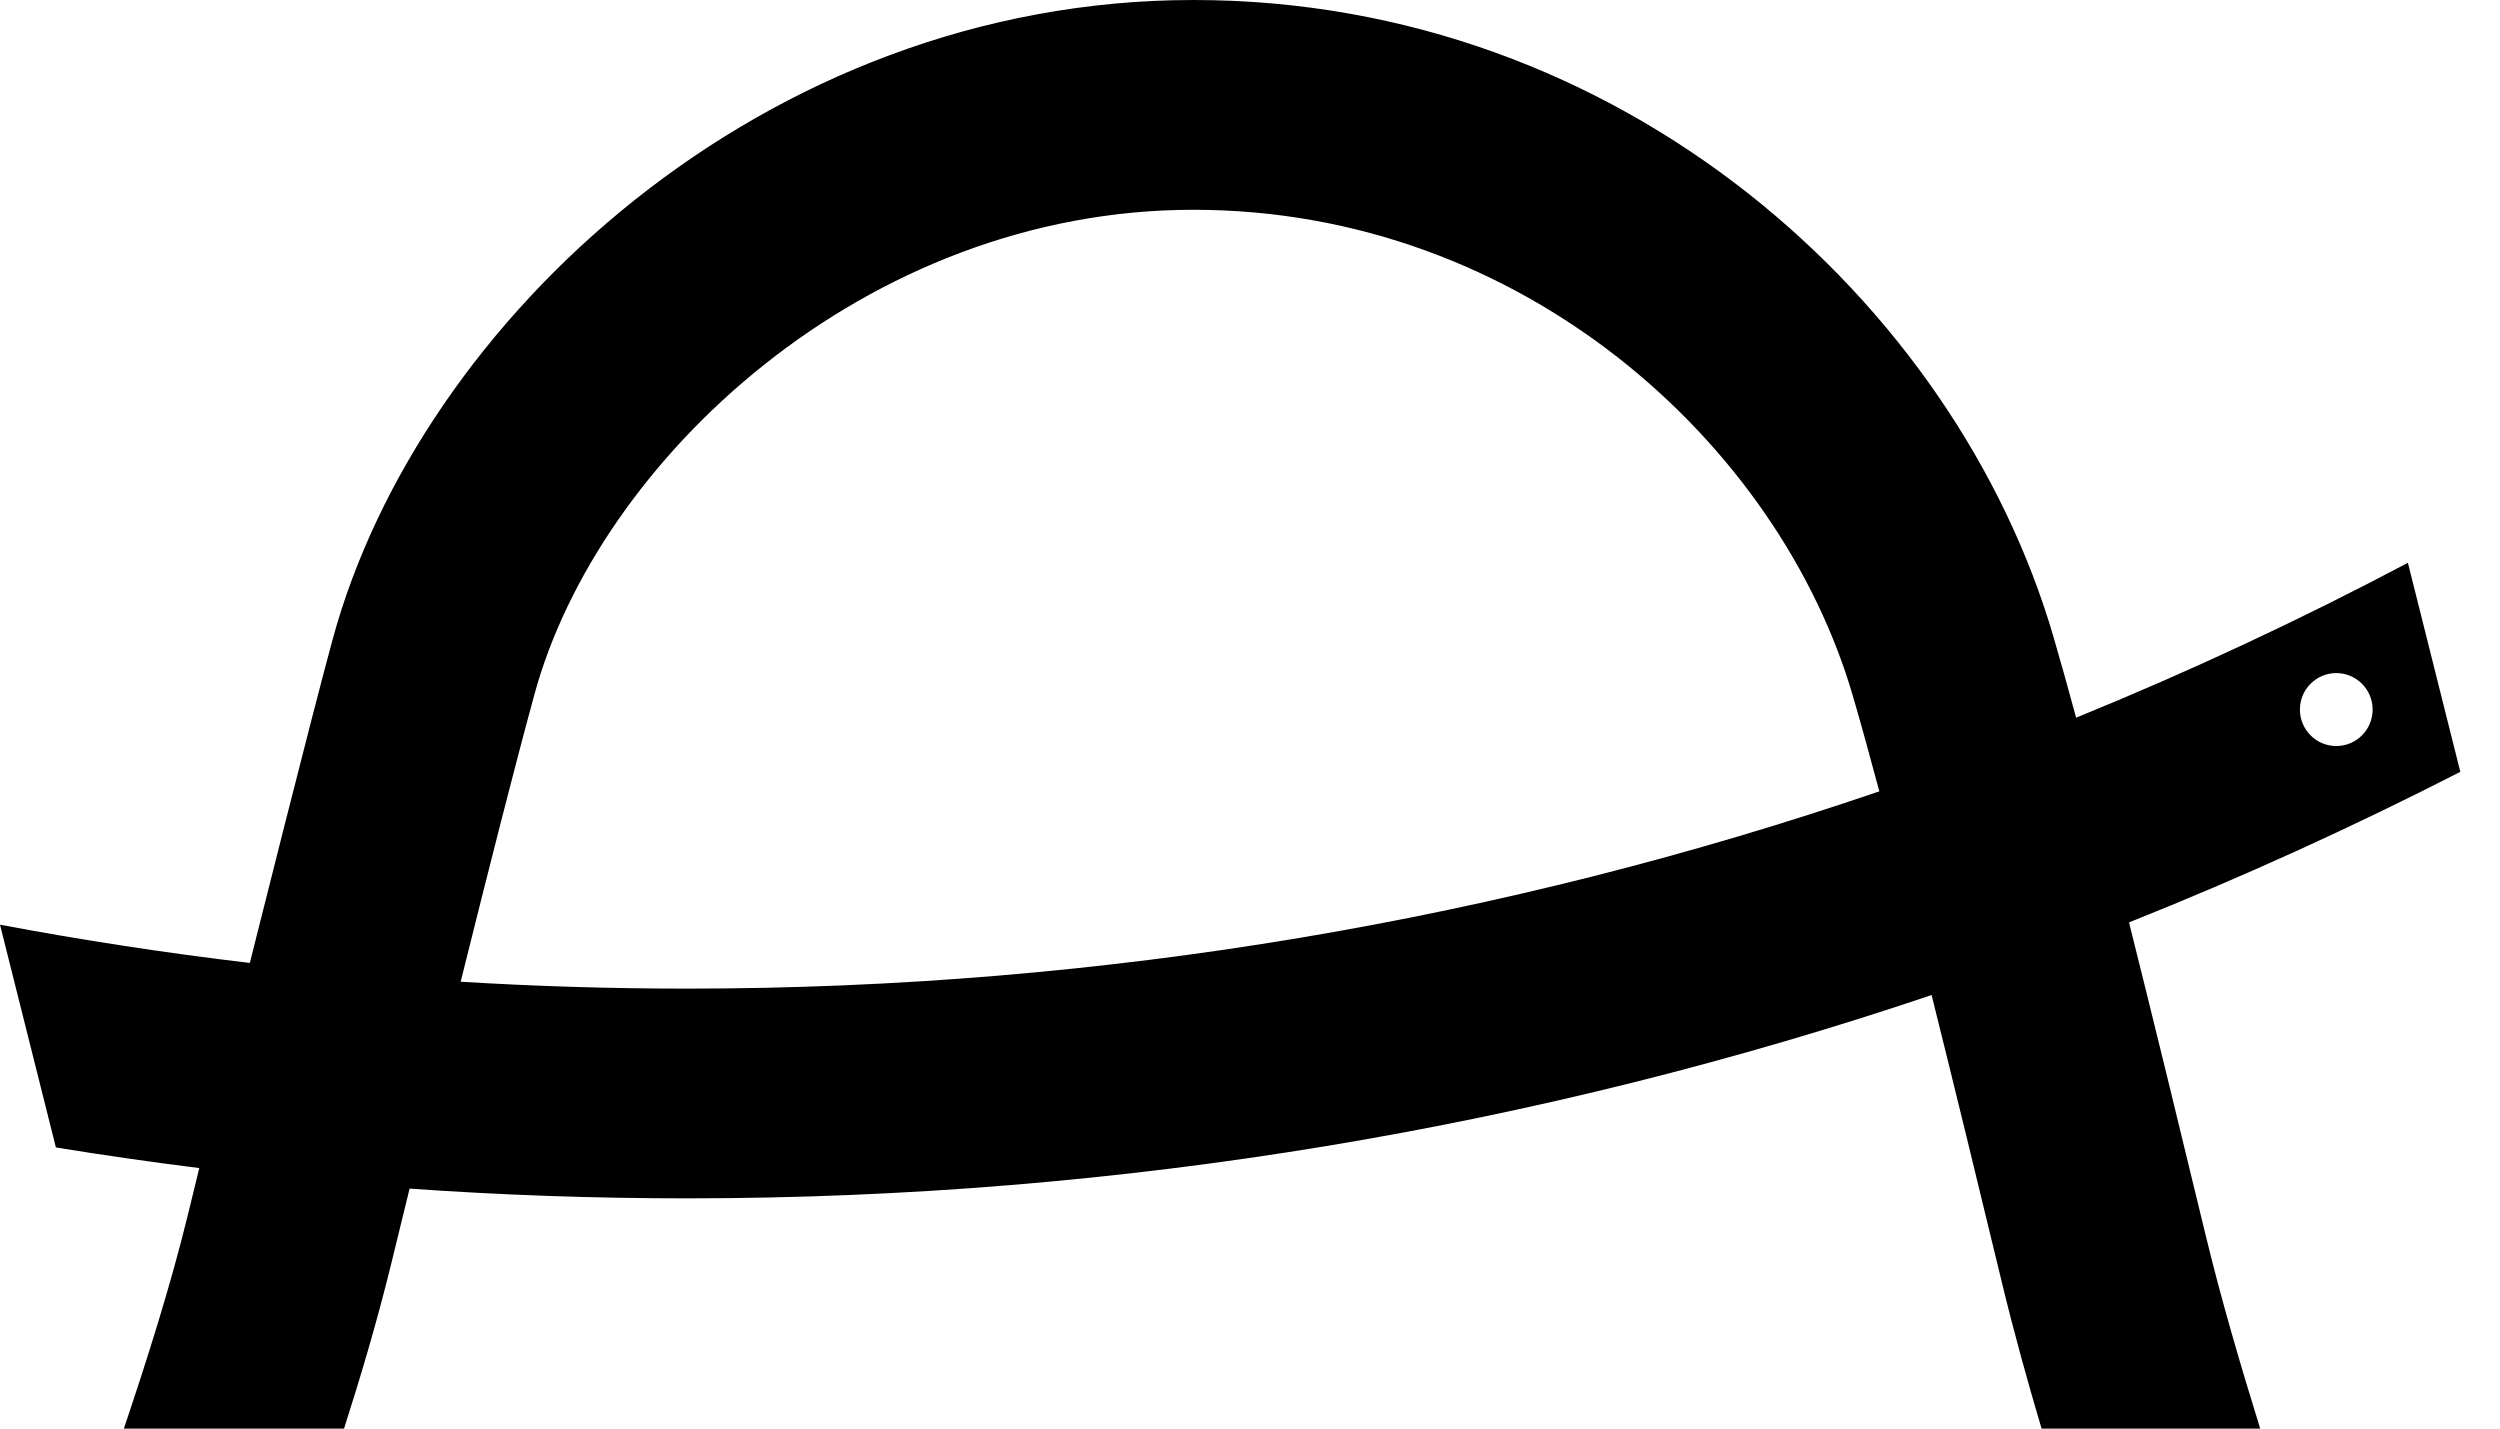 <svg width="56" height="32" viewBox="0 0 56 32" fill="none" xmlns="http://www.w3.org/2000/svg">
<path fill-rule="evenodd" clip-rule="evenodd" d="M4.212 27.198L4.464 26.165C3.387 26.03 2.316 25.876 1.252 25.703L0 20.713C1.844 21.06 3.71 21.347 5.596 21.57C5.596 21.57 6.973 16.072 7.455 14.308C9.402 7.174 17.117 0 26.733 0C36.346 0 43.815 6.782 45.999 14.268C46.155 14.801 46.324 15.409 46.505 16.076C49.047 15.04 51.527 13.882 53.937 12.607L55.111 17.289C52.7 18.524 50.224 19.651 47.69 20.662C48.246 22.882 48.835 25.301 49.399 27.637C49.762 29.141 50.197 30.609 50.628 32H45.731C45.423 30.963 45.118 29.868 44.846 28.743C44.32 26.562 43.779 24.34 43.268 22.289C34.51 25.243 25.133 26.843 15.387 26.843C13.299 26.843 11.227 26.77 9.175 26.625C9.037 27.189 8.899 27.754 8.761 28.317C8.45 29.588 8.081 30.831 7.707 32H2.775C3.293 30.458 3.811 28.837 4.212 27.198ZM26.733 4.699C19.371 4.699 13.401 10.315 11.973 15.549C11.542 17.124 10.96 19.415 10.319 21.991C11.995 22.093 13.685 22.145 15.387 22.145C24.735 22.145 33.719 20.59 42.097 17.726C41.882 16.922 41.683 16.201 41.504 15.588C39.855 9.937 34.097 4.699 26.733 4.699ZM52.332 16.711C52.782 16.711 53.147 16.345 53.147 15.894C53.147 15.443 52.782 15.077 52.332 15.077C51.883 15.077 51.518 15.443 51.518 15.894C51.518 16.345 51.883 16.711 52.332 16.711Z" fill="black"/>
</svg>
